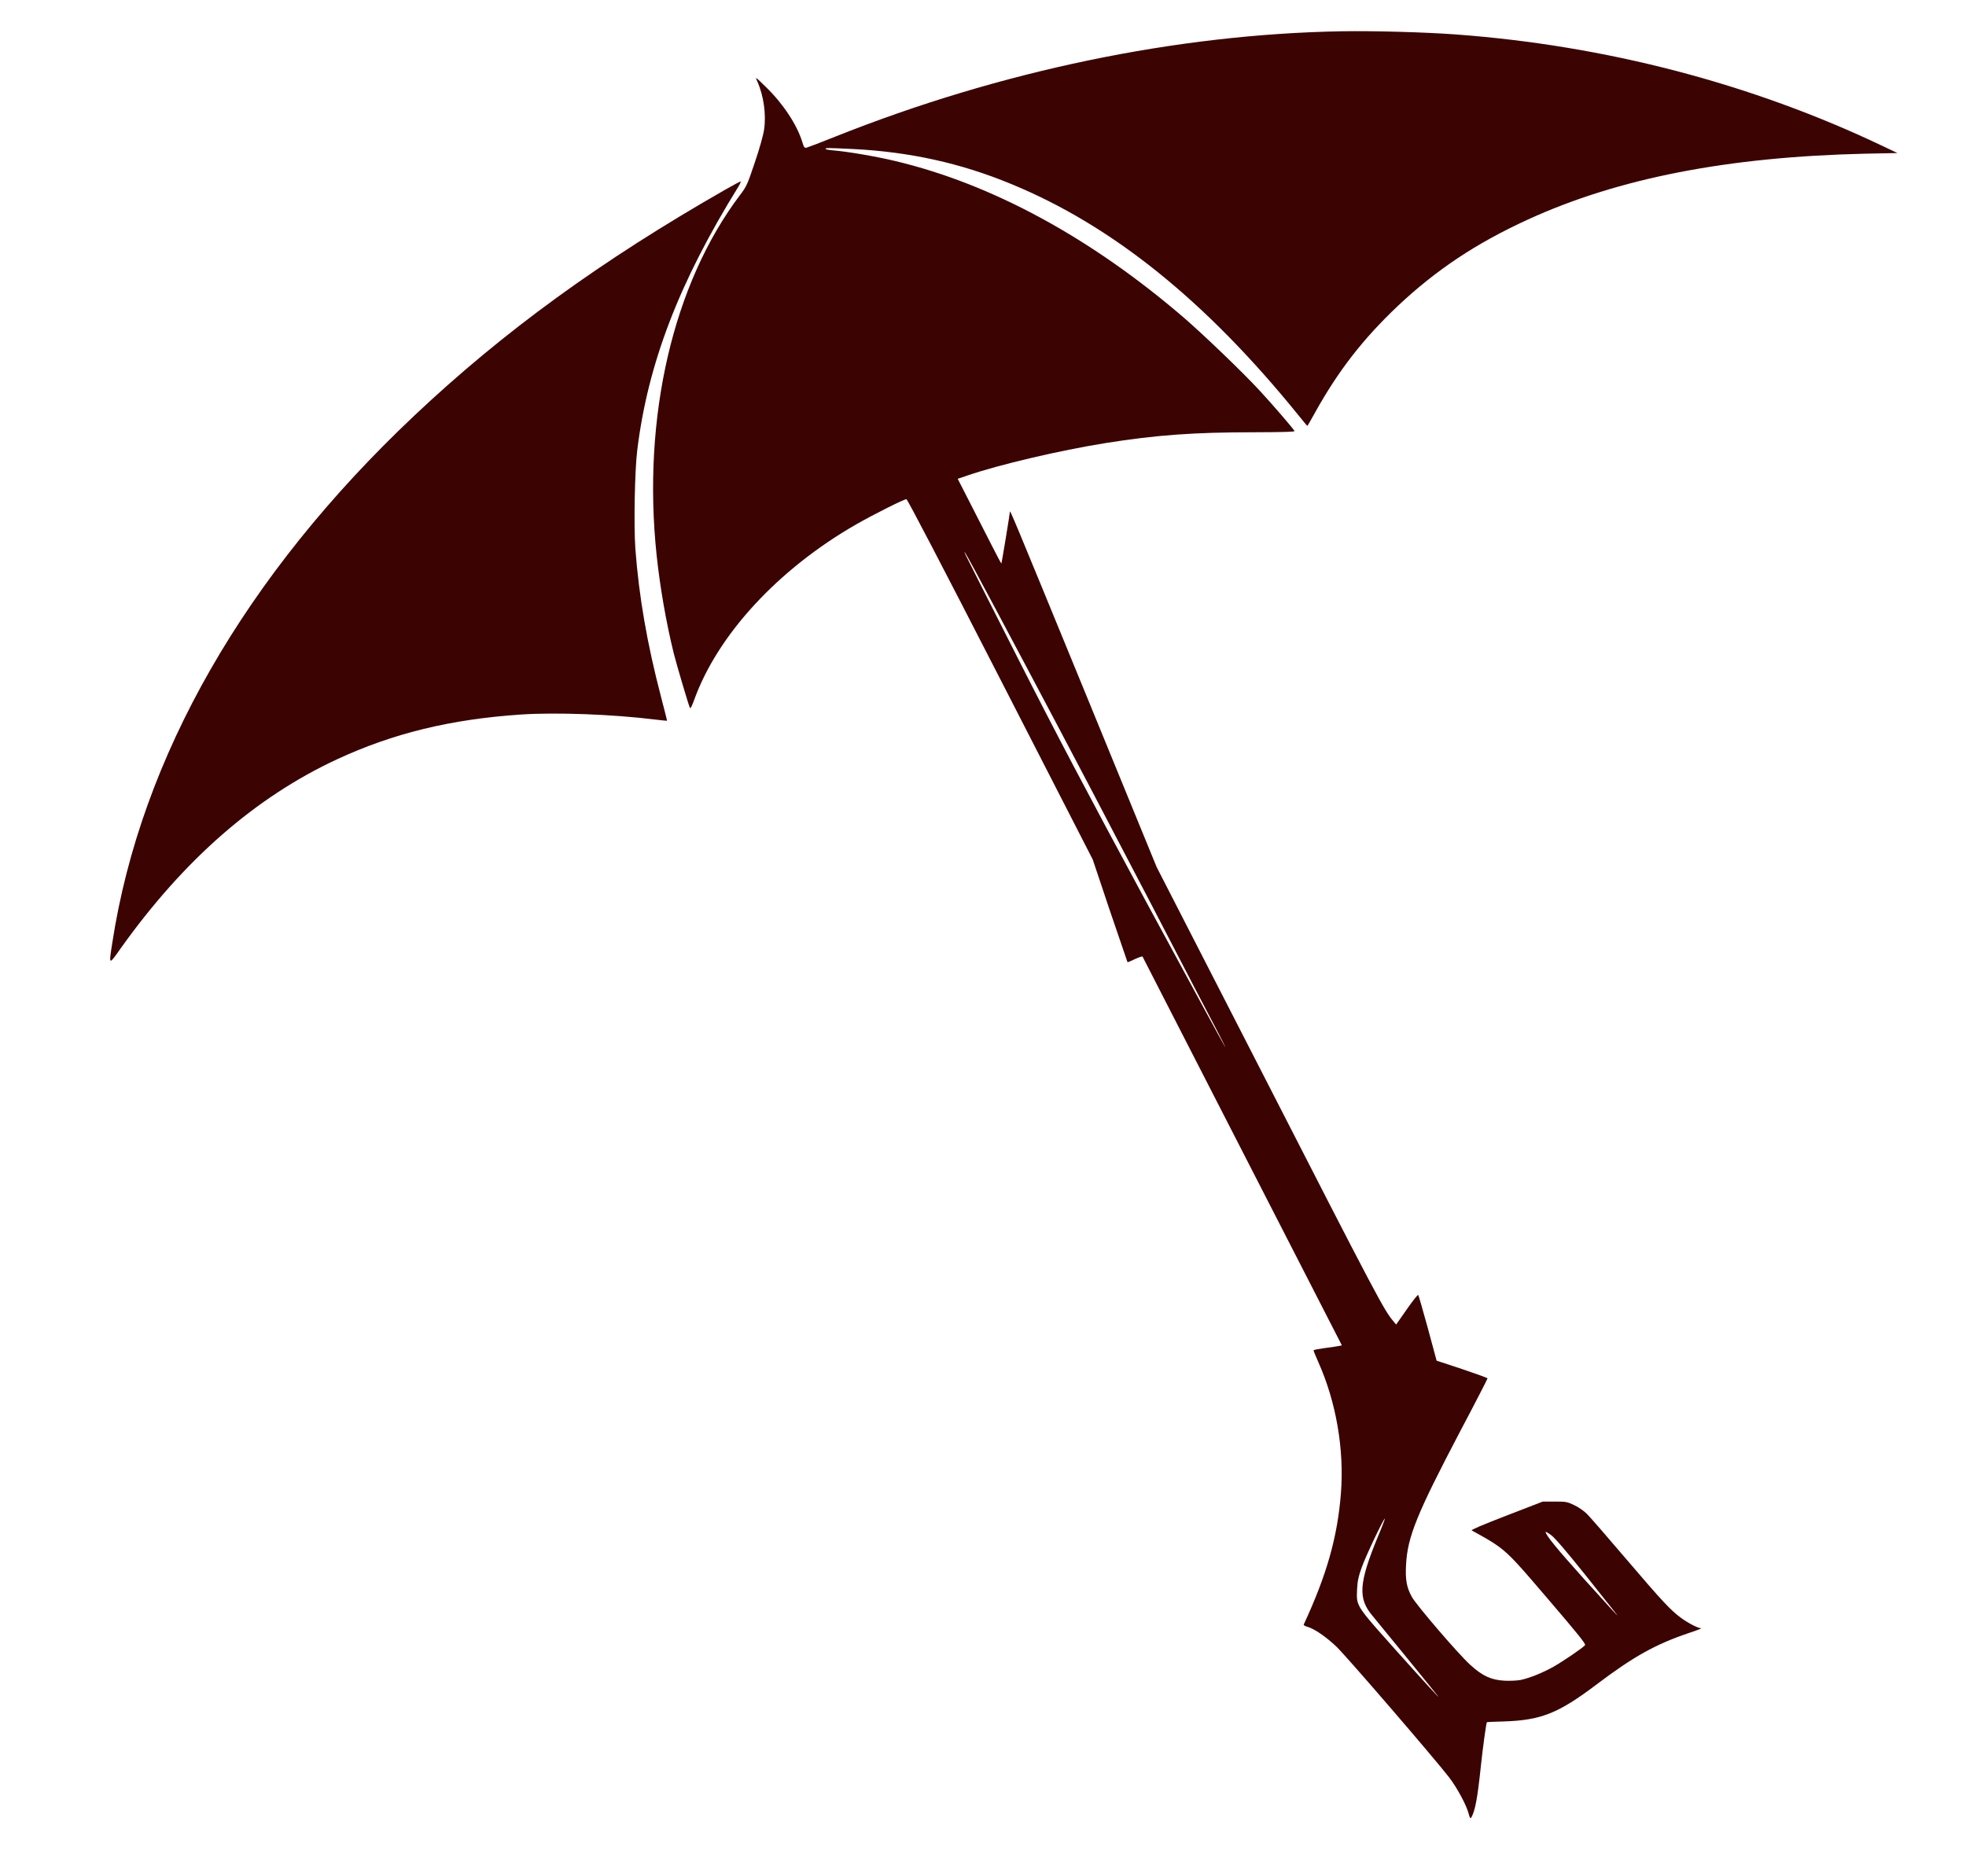 <svg width="22" height="21" viewBox="0 0 22 21" fill="none" xmlns="http://www.w3.org/2000/svg">
<g id="Paraguas" clip-path="url(#clip0_52_6)">
<g id="Union">
<path fill-rule="evenodd" clip-rule="evenodd" d="M9.345 1.53C11.192 0.793 13.17 0.382 15.017 0.35C15.363 0.344 15.945 0.36 16.284 0.385C17.963 0.508 19.6 0.935 21.069 1.635L21.233 1.713L20.878 1.72C19.335 1.755 18.109 1.994 17.098 2.457C16.519 2.722 16.07 3.021 15.639 3.427C15.25 3.796 14.976 4.15 14.716 4.617C14.671 4.699 14.631 4.767 14.63 4.767C14.627 4.767 14.582 4.712 14.526 4.643C13.492 3.366 12.445 2.523 11.312 2.058C10.749 1.825 10.178 1.7 9.549 1.668C9.253 1.654 9.238 1.654 9.238 1.667C9.238 1.672 9.28 1.68 9.331 1.684C9.483 1.696 9.804 1.751 10.017 1.802C11.102 2.06 12.21 2.662 13.254 3.561C13.48 3.757 13.911 4.171 14.099 4.375C14.232 4.519 14.466 4.789 14.486 4.824C14.492 4.833 14.383 4.837 14.041 4.838C13.358 4.838 12.943 4.868 12.365 4.96C11.861 5.041 11.18 5.2 10.826 5.322L10.717 5.359L10.851 5.621C10.886 5.69 10.929 5.775 10.972 5.858C11.017 5.948 11.062 6.036 11.094 6.097C11.153 6.214 11.204 6.309 11.206 6.307C11.209 6.303 11.299 5.762 11.301 5.728C11.302 5.704 11.309 5.718 12.143 7.751L12.943 9.704L14.078 11.917C15.434 14.566 15.487 14.664 15.595 14.791L15.623 14.825L15.742 14.655C15.807 14.561 15.865 14.489 15.87 14.493C15.875 14.498 15.923 14.666 15.978 14.866L16.076 15.229L16.361 15.323C16.518 15.376 16.646 15.422 16.646 15.427C16.646 15.433 16.508 15.702 16.337 16.025C15.856 16.942 15.75 17.2 15.734 17.514C15.725 17.68 15.74 17.767 15.799 17.873C15.851 17.967 16.322 18.516 16.453 18.634C16.589 18.758 16.686 18.803 16.837 18.811C16.897 18.814 16.977 18.81 17.014 18.803C17.116 18.782 17.262 18.723 17.385 18.654C17.492 18.593 17.712 18.444 17.737 18.413C17.749 18.401 17.652 18.282 17.326 17.901C17.013 17.535 16.904 17.406 16.769 17.308C16.692 17.252 16.607 17.205 16.469 17.129C16.459 17.122 16.597 17.064 16.858 16.963L17.264 16.806H17.397C17.522 16.806 17.536 16.808 17.614 16.845C17.66 16.866 17.722 16.909 17.755 16.941C17.788 16.973 17.988 17.203 18.199 17.451C18.6 17.921 18.693 18.021 18.81 18.107C18.888 18.165 19 18.223 19.036 18.224C19.049 18.224 18.987 18.248 18.899 18.277C18.524 18.404 18.28 18.54 17.862 18.856C17.437 19.177 17.243 19.254 16.826 19.267C16.724 19.269 16.64 19.274 16.639 19.275C16.631 19.283 16.593 19.559 16.57 19.778C16.534 20.121 16.508 20.263 16.466 20.339C16.453 20.358 16.449 20.353 16.434 20.297C16.41 20.204 16.304 20.007 16.216 19.893C16.067 19.698 15.059 18.527 14.953 18.428C14.837 18.318 14.71 18.231 14.631 18.208C14.604 18.201 14.585 18.189 14.589 18.182C14.845 17.631 14.966 17.208 15.005 16.716C15.044 16.224 14.952 15.69 14.751 15.242C14.722 15.177 14.699 15.12 14.699 15.114C14.699 15.108 14.752 15.098 14.817 15.089C14.881 15.081 14.953 15.071 14.975 15.066L15.016 15.058L13.903 12.887C13.291 11.694 12.788 10.712 12.785 10.706C12.784 10.701 12.746 10.714 12.701 10.734C12.657 10.756 12.62 10.771 12.617 10.769C12.616 10.767 12.527 10.507 12.42 10.193L12.228 9.62L11.194 7.603C10.545 6.337 10.154 5.587 10.143 5.587C10.115 5.587 9.779 5.756 9.581 5.869C8.707 6.371 8.028 7.106 7.766 7.839C7.744 7.899 7.728 7.933 7.721 7.924C7.707 7.899 7.575 7.452 7.539 7.311C7.453 6.959 7.387 6.579 7.348 6.217C7.184 4.669 7.532 3.171 8.284 2.179C8.354 2.087 8.364 2.064 8.447 1.817C8.497 1.671 8.543 1.508 8.55 1.451C8.576 1.282 8.545 1.067 8.474 0.911C8.448 0.854 8.45 0.856 8.573 0.976C8.763 1.161 8.918 1.395 8.977 1.587C8.996 1.65 9.002 1.657 9.025 1.653C9.04 1.649 9.184 1.595 9.345 1.53ZM12.876 10.108C12.519 9.422 11.91 8.261 11.52 7.528C10.894 6.348 10.74 6.064 10.807 6.214C10.817 6.237 11.08 6.755 11.389 7.365C11.813 8.201 12.167 8.872 12.824 10.09C13.305 10.979 13.703 11.711 13.71 11.718C13.716 11.724 13.677 11.646 13.623 11.543C13.568 11.441 13.232 10.794 12.876 10.108ZM15.358 18.084C15.194 17.891 15.205 17.718 15.419 17.199C15.465 17.091 15.499 16.999 15.497 16.997C15.487 16.987 15.28 17.422 15.237 17.546C15.201 17.646 15.19 17.7 15.186 17.789C15.184 17.836 15.182 17.871 15.187 17.905C15.203 18.004 15.284 18.093 15.609 18.457C15.949 18.837 16.13 19.033 16.091 18.984C16.065 18.948 15.419 18.157 15.358 18.084ZM18.089 18.066C18.081 18.056 17.928 17.863 17.749 17.638C17.523 17.356 17.401 17.214 17.358 17.182C17.324 17.157 17.296 17.141 17.296 17.146C17.296 17.181 17.427 17.34 17.728 17.675C18.049 18.031 18.126 18.114 18.089 18.066Z" fill="#3C0303"/>
<path d="M4.636 4.652C5.635 3.71 6.718 2.922 8.117 2.122C8.205 2.072 8.282 2.031 8.287 2.03C8.293 2.03 8.283 2.055 8.264 2.087C7.599 3.16 7.25 4.068 7.131 5.038C7.103 5.264 7.091 5.883 7.11 6.143C7.15 6.678 7.242 7.207 7.397 7.799C7.435 7.945 7.466 8.066 7.464 8.067C7.462 8.068 7.401 8.062 7.328 8.053C6.858 7.995 6.23 7.971 5.832 7.997C5.043 8.05 4.399 8.207 3.77 8.499C2.859 8.923 2.059 9.621 1.353 10.611C1.285 10.707 1.251 10.756 1.239 10.752C1.226 10.747 1.236 10.683 1.257 10.55C1.577 8.472 2.743 6.438 4.636 4.652Z" fill="#3C0303"/>
</g>
</g>
<defs>
<clipPath id="clip0_52_6">
<rect width="21" height="21" fill="white" transform="translate(0.5)"/>
</clipPath>
</defs>
</svg>
